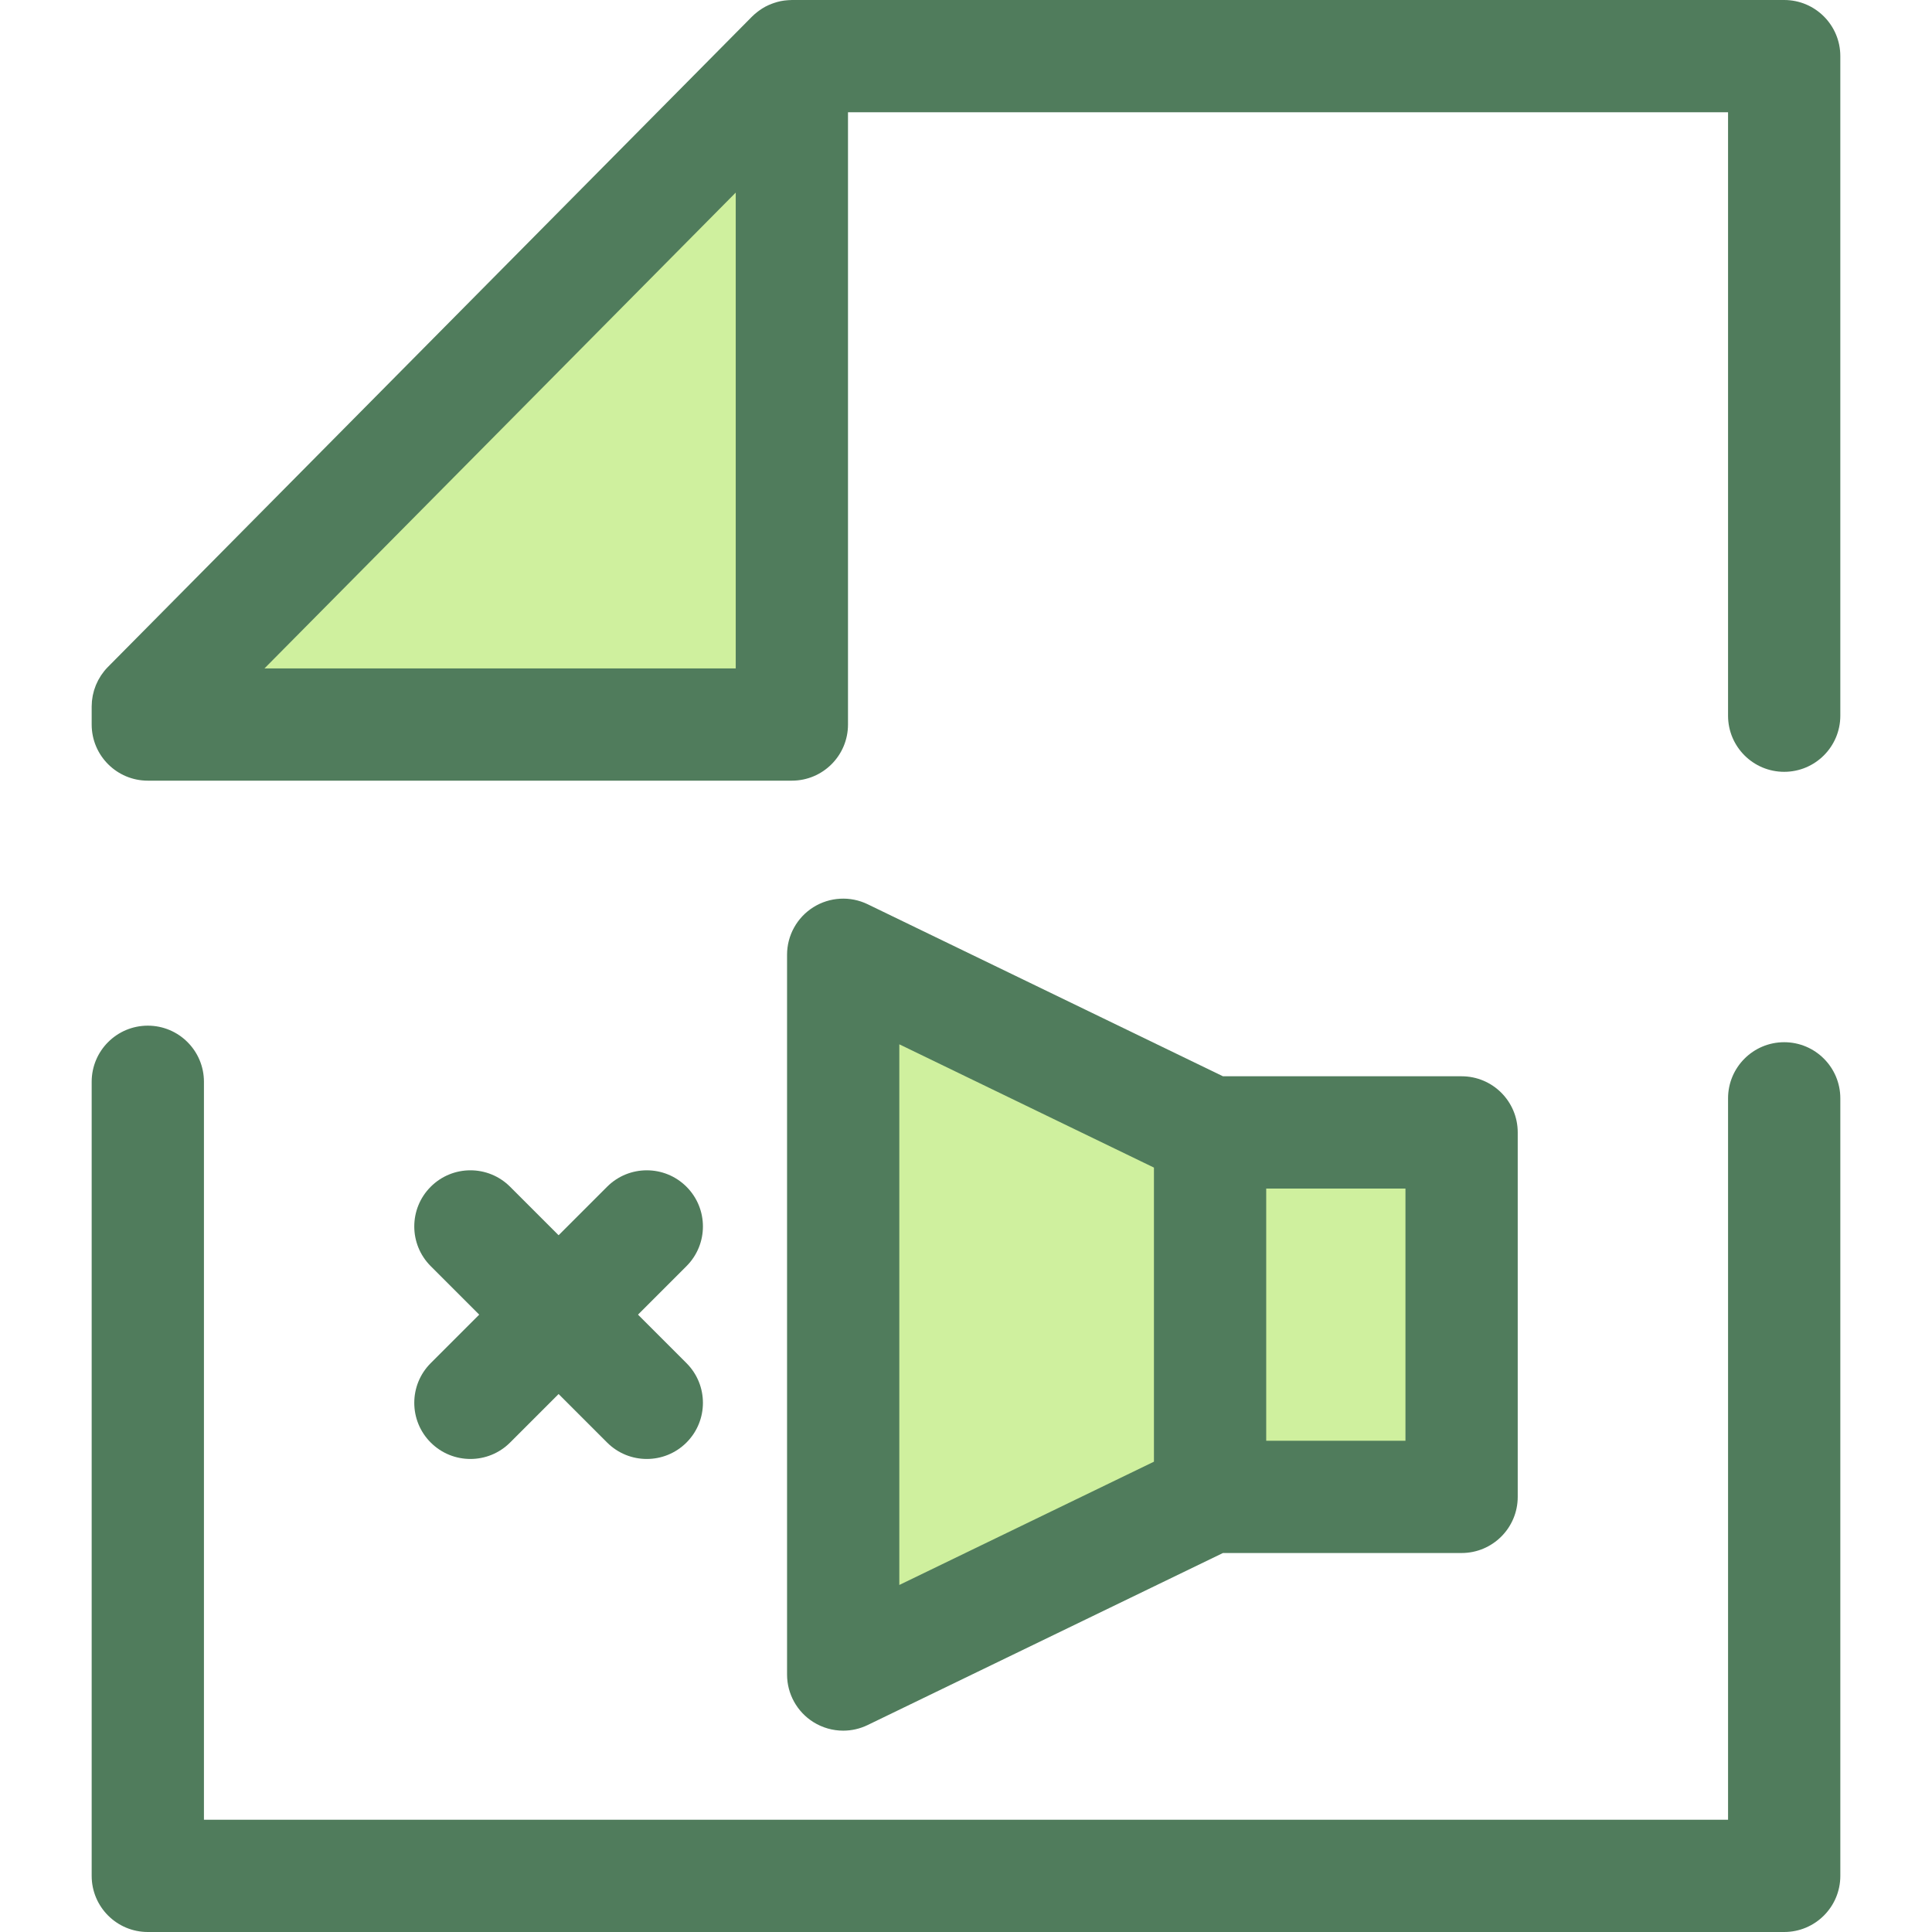 <?xml version="1.0" encoding="iso-8859-1"?>
<!-- Generator: Adobe Illustrator 19.0.0, SVG Export Plug-In . SVG Version: 6.00 Build 0)  -->
<svg version="1.1" id="Layer_1" xmlns="http://www.w3.org/2000/svg" xmlns:xlink="http://www.w3.org/1999/xlink" x="0px" y="0px"
	 viewBox="0 0 512 512" style="enable-background:new 0 0 512 512;" xml:space="preserve">
<polygon style="fill:#CFF09E;" points="39.171,192.008 39.171,187.217 209.852,14.876 209.852,192.008 "/>
<g>
	<path style="fill:#507C5C;" d="M472.829,512H39.171c-8.216,0-14.876-6.66-14.876-14.876V286.686c0-8.216,6.66-14.876,14.876-14.876
		s14.876,6.66,14.876,14.876v195.562h403.906V291.073c0-8.216,6.66-14.876,14.876-14.876c8.216,0,14.876,6.66,14.876,14.876v206.051
		C487.705,505.34,481.045,512,472.829,512z"/>
	<path style="fill:#507C5C;" d="M472.829,0H209.852c-0.18,0-0.357,0.021-0.536,0.027c-0.171,0.006-0.339,0.013-0.51,0.025
		c-0.641,0.045-1.276,0.118-1.901,0.244c-0.016,0.003-0.033,0.009-0.049,0.012c-0.614,0.126-1.214,0.303-1.806,0.504
		c-0.158,0.054-0.312,0.11-0.469,0.17c-0.58,0.22-1.151,0.466-1.7,0.757c-0.022,0.012-0.046,0.021-0.07,0.033
		c-0.568,0.305-1.108,0.66-1.633,1.038c-0.135,0.097-0.268,0.196-0.4,0.299c-0.522,0.402-1.028,0.827-1.497,1.3L28.602,176.748
		c-0.35,0.353-0.678,0.721-0.988,1.104c-0.213,0.262-0.4,0.536-0.592,0.808c-0.086,0.123-0.183,0.24-0.265,0.364
		c-0.22,0.332-0.415,0.675-0.605,1.02c-0.042,0.076-0.091,0.147-0.131,0.223c-0.187,0.354-0.351,0.716-0.507,1.081
		c-0.033,0.077-0.073,0.152-0.106,0.231c-0.141,0.347-0.26,0.699-0.375,1.052c-0.034,0.107-0.077,0.211-0.11,0.318
		c-0.097,0.326-0.173,0.656-0.247,0.988c-0.033,0.143-0.073,0.281-0.101,0.425c-0.06,0.305-0.097,0.611-0.137,0.918
		c-0.022,0.174-0.057,0.345-0.073,0.521c-0.028,0.303-0.034,0.607-0.045,0.91c-0.006,0.168-0.025,0.335-0.025,0.503v4.792
		c0,8.216,6.66,14.876,14.876,14.876h170.681c8.216,0,14.876-6.66,14.876-14.876V29.752h233.223v159.912
		c0,8.216,6.66,14.876,14.876,14.876c8.216,0,14.876-6.66,14.876-14.876V14.876C487.705,6.66,481.045,0,472.829,0z M70.095,177.132
		l95.033-95.957l29.847-30.137v126.096H70.095V177.132z"/>
</g>
<g>
	<rect x="320.681" y="300.107" style="fill:#CFF09E;" width="66.655" height="96.588"/>
	<polygon style="fill:#CFF09E;" points="223.453,443.766 320.684,396.688 320.684,300.1 223.453,253.023 	"/>
</g>
<g>
	<path style="fill:#507C5C;" d="M387.338,285.224h-63.242l-94.16-45.59c-4.612-2.231-10.044-1.935-14.384,0.785
		c-4.339,2.721-6.974,7.481-6.974,12.604v190.744c0,5.122,2.635,9.884,6.974,12.604c2.407,1.508,5.15,2.272,7.902,2.272
		c2.211,0,4.429-0.492,6.481-1.488l94.16-45.59h63.242c8.216,0,14.876-6.66,14.876-14.876v-96.588
		C402.214,291.884,395.554,285.224,387.338,285.224z M238.327,276.753l67.48,32.672v77.938l-67.48,32.672V276.753z M372.462,381.812
		h-36.903v-66.836h36.903V381.812z"/>
	<path style="fill:#507C5C;" d="M171.407,386.642c-3.807,0-7.615-1.452-10.519-4.357l-46.745-46.745
		c-5.809-5.809-5.809-15.228,0-21.039s15.229-5.809,21.039,0l46.745,46.745c5.809,5.809,5.809,15.228,0,21.039
		C179.021,385.19,175.213,386.642,171.407,386.642z"/>
	<path style="fill:#507C5C;" d="M124.662,386.642c-3.807,0-7.615-1.452-10.519-4.357c-5.809-5.809-5.809-15.228,0-21.039
		l46.745-46.745c5.809-5.809,15.229-5.809,21.039,0c5.809,5.809,5.809,15.228,0,21.039l-46.745,46.745
		C132.275,385.19,128.469,386.642,124.662,386.642z"/>
</g>
<g>
</g>
<g>
</g>
<g>
</g>
<g>
</g>
<g>
</g>
<g>
</g>
<g>
</g>
<g>
</g>
<g>
</g>
<g>
</g>
<g>
</g>
<g>
</g>
<g>
</g>
<g>
</g>
<g>
</g>
</svg>
